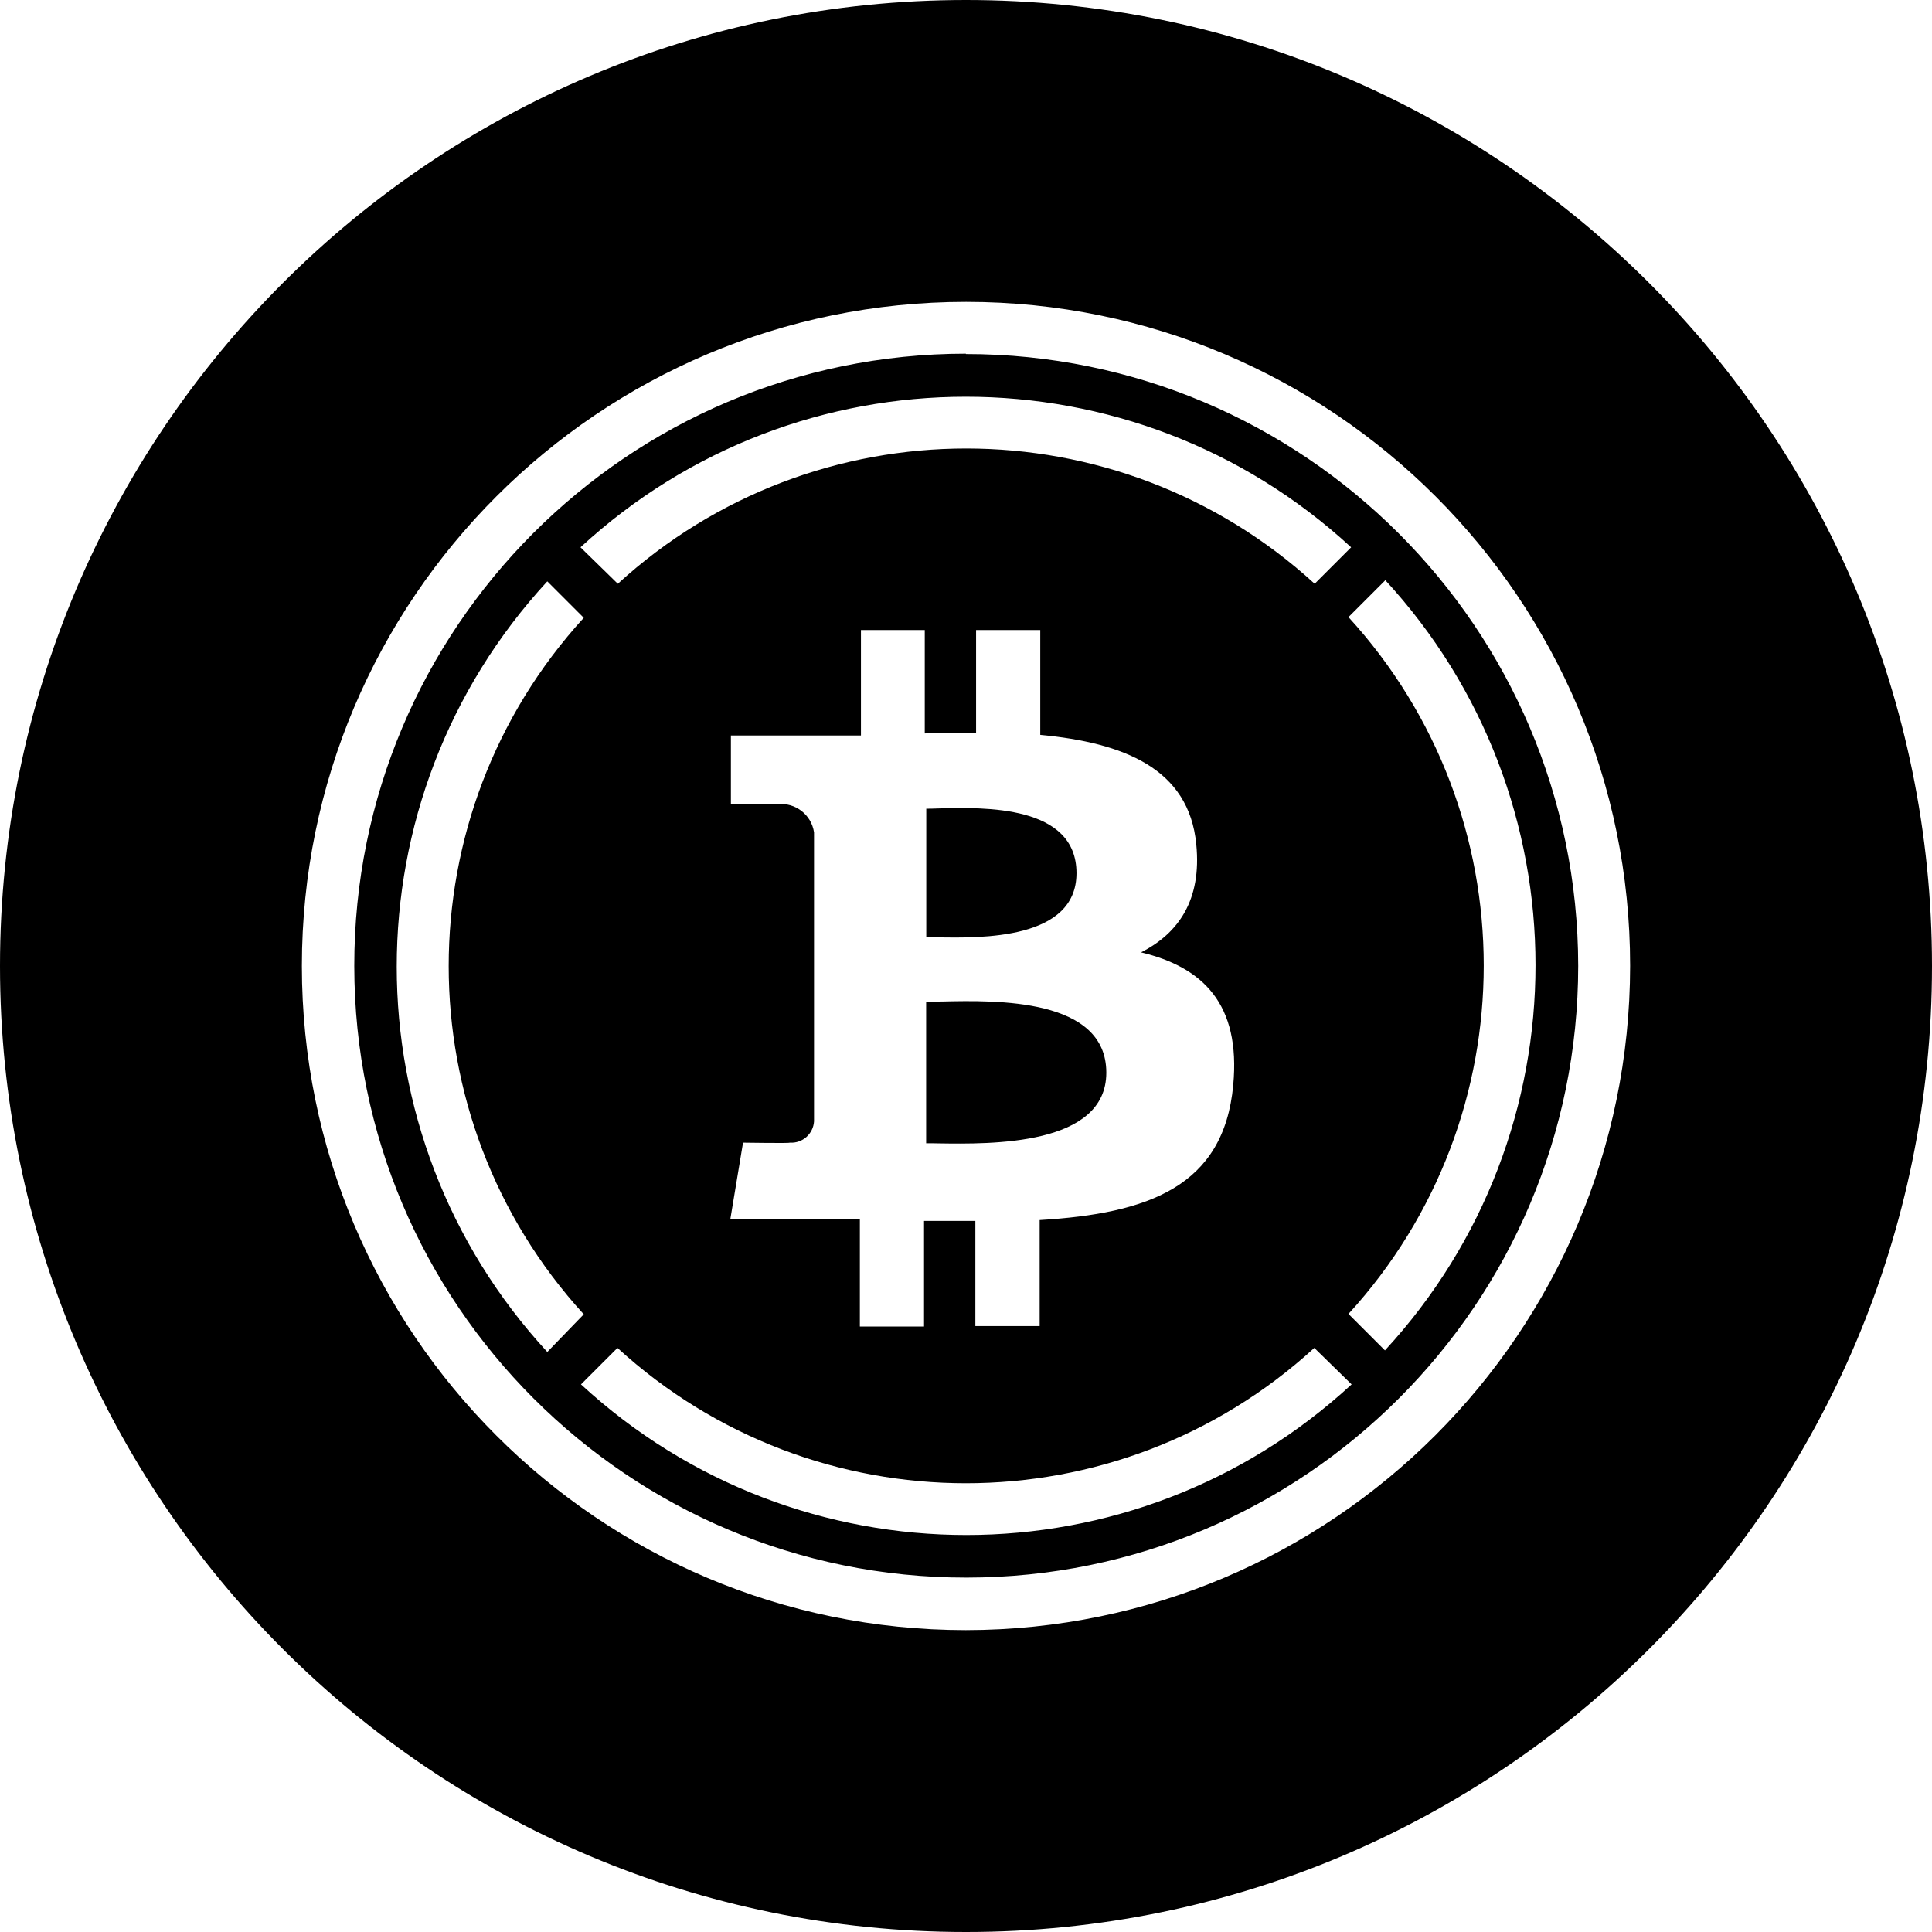 <svg width="32" height="32" viewBox="0 0 32 32" fill="none" xmlns="http://www.w3.org/2000/svg">
<path fill-rule="evenodd" clip-rule="evenodd" d="M32 16C32 24.837 24.837 32 16 32C7.163 32 0 24.837 0 16C0 7.163 7.163 0 16 0C24.837 0 32 7.163 32 16ZM15.998 5.858C10.4 5.861 5.864 10.402 5.868 16C5.871 21.598 10.412 26.134 16.01 26.13C21.604 26.127 26.138 21.592 26.14 15.998C26.134 10.401 21.595 5.866 15.998 5.864V5.858ZM15.998 27C9.923 26.999 4.999 22.073 5 15.998C5.001 9.923 9.927 4.999 16.002 5C22.076 5.001 26.999 9.924 27 15.998C26.993 22.071 22.071 26.993 15.998 27ZM10.233 9.669C13.5 6.682 18.508 6.682 21.775 9.669L22.379 9.065C18.774 5.74 13.22 5.74 9.615 9.065L10.233 9.669ZM22.939 9.617L22.335 10.221C25.322 13.488 25.322 18.496 22.335 21.763L22.939 22.367C26.264 18.762 26.264 13.208 22.939 9.603V9.617ZM9.669 10.233C6.686 13.5 6.686 18.502 9.669 21.769L9.065 22.393C5.74 18.788 5.74 13.234 9.065 9.629L9.669 10.233ZM21.769 22.326C18.502 25.314 13.494 25.314 10.227 22.326L9.623 22.93C13.228 26.256 18.782 26.256 22.387 22.93L21.769 22.326ZM15.523 15.525C16.252 15.538 17.83 15.566 17.83 14.462C17.83 13.331 16.302 13.371 15.558 13.39C15.475 13.393 15.402 13.395 15.342 13.395V15.523C15.393 15.523 15.454 15.524 15.523 15.525ZM15.546 18.938C16.416 18.951 18.324 18.979 18.324 17.766C18.324 16.528 16.5 16.568 15.605 16.588H15.605C15.503 16.59 15.413 16.592 15.34 16.592V18.936C15.37 18.936 15.402 18.936 15.437 18.936L15.546 18.938ZM17.23 12.172C18.605 12.301 19.693 12.724 19.814 13.985C19.906 14.907 19.518 15.46 18.899 15.774C19.916 16.018 20.553 16.622 20.426 17.975C20.269 19.657 19.016 20.1 17.22 20.208V21.964H16.155V20.222H15.305V21.972H14.242V20.196H13.481H12.096L12.307 18.926C12.307 18.926 13.095 18.938 13.08 18.926L13.082 18.926L13.084 18.926C13.292 18.939 13.47 18.781 13.483 18.573V13.787C13.44 13.494 13.173 13.288 12.879 13.32C12.891 13.306 12.106 13.32 12.106 13.32V12.182H13.584H14.26V10.435H15.317V12.148C15.601 12.138 15.887 12.138 16.167 12.138V10.435H17.23V12.172Z" fill="black"/>
</svg>
